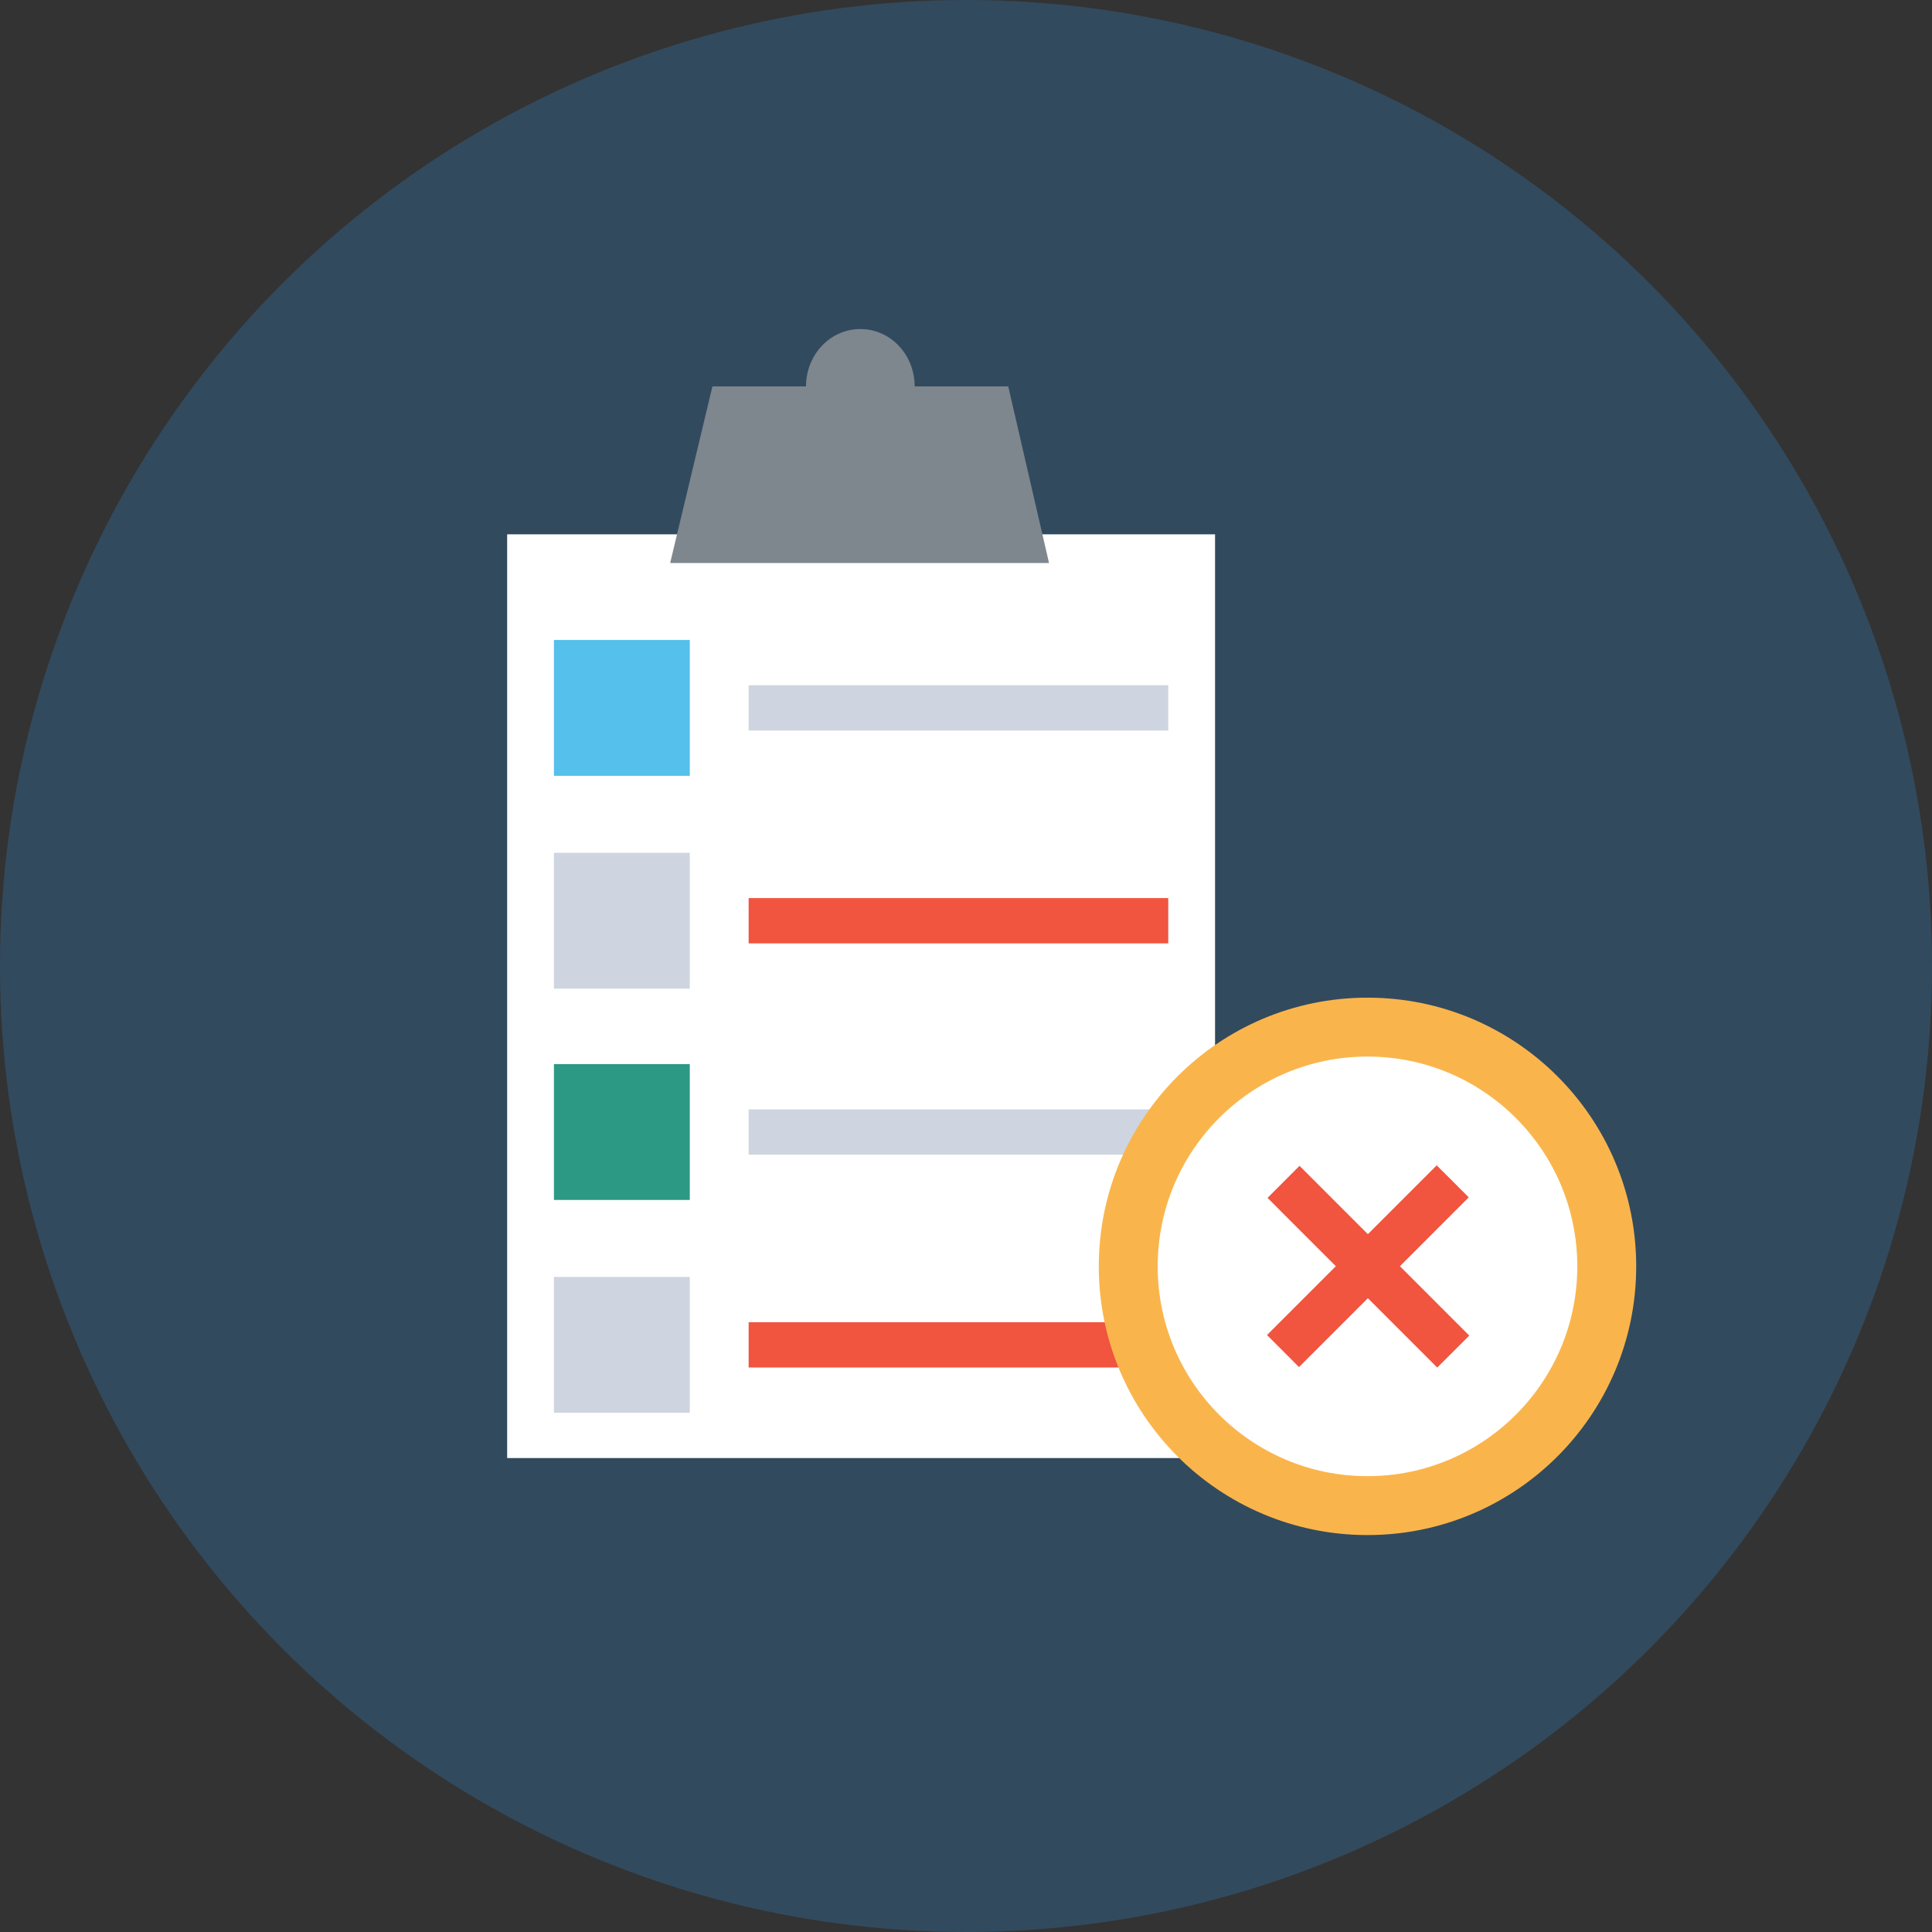 <svg id="Layer_1" data-name="Layer 1" xmlns="http://www.w3.org/2000/svg" viewBox="0 0 512 512"><rect x="0" y="0" width="512" height="512" fill="#333333" stroke="none"/><defs><style>.cls-1{fill:#324a5e;}.cls-2{fill:#fff;}.cls-3{fill:#7e868e;}.cls-4{fill:#54c0eb;}.cls-5{fill:#ced5e0;}.cls-6{fill:#f1543f;}.cls-7{fill:#2c9984;}.cls-8{fill:#f9b54c;}</style></defs><title>controle burocratico</title><circle class="cls-1" cx="256" cy="256" r="256"/><path class="cls-1" d="M334.4,406.8H121.6a8,8,0,0,1-8-8V129.2a8,8,0,0,1,8-8H334.4a8,8,0,0,1,8,8v270A8,8,0,0,1,334.4,406.8Z"/><rect class="cls-2" x="134.4" y="141.6" width="187.6" height="244.8"/><path class="cls-3" d="M267.2,102.4H242.4c0-8.4-6.4-15.2-14.4-15.2s-14.4,6.8-14.4,15.2H188.8l-11.2,46.8H278Z"/><rect class="cls-4" x="146.8" y="169.6" width="36" height="36"/><rect class="cls-5" x="198.4" y="181.6" width="111.2" height="12"/><rect class="cls-5" x="146.8" y="226" width="36" height="36"/><rect class="cls-6" x="198.4" y="238" width="111.2" height="12"/><rect class="cls-7" x="146.8" y="282" width="36" height="36"/><rect class="cls-5" x="198.4" y="294" width="111.2" height="12"/><rect class="cls-5" x="146.8" y="338.4" width="36" height="36"/><rect class="cls-6" x="198.4" y="350.4" width="111.2" height="12"/><circle class="cls-8" cx="362.4" cy="335.6" r="71.21"/><circle class="cls-2" cx="362.4" cy="335.6" r="55.6"/><polygon class="cls-6" points="389.37 353.94 370.99 335.56 389.23 317.31 380.74 308.83 362.5 327.07 344.39 308.96 335.91 317.45 354.01 335.56 335.77 353.8 344.25 362.29 362.5 344.04 380.88 362.42 389.37 353.94"/></svg>